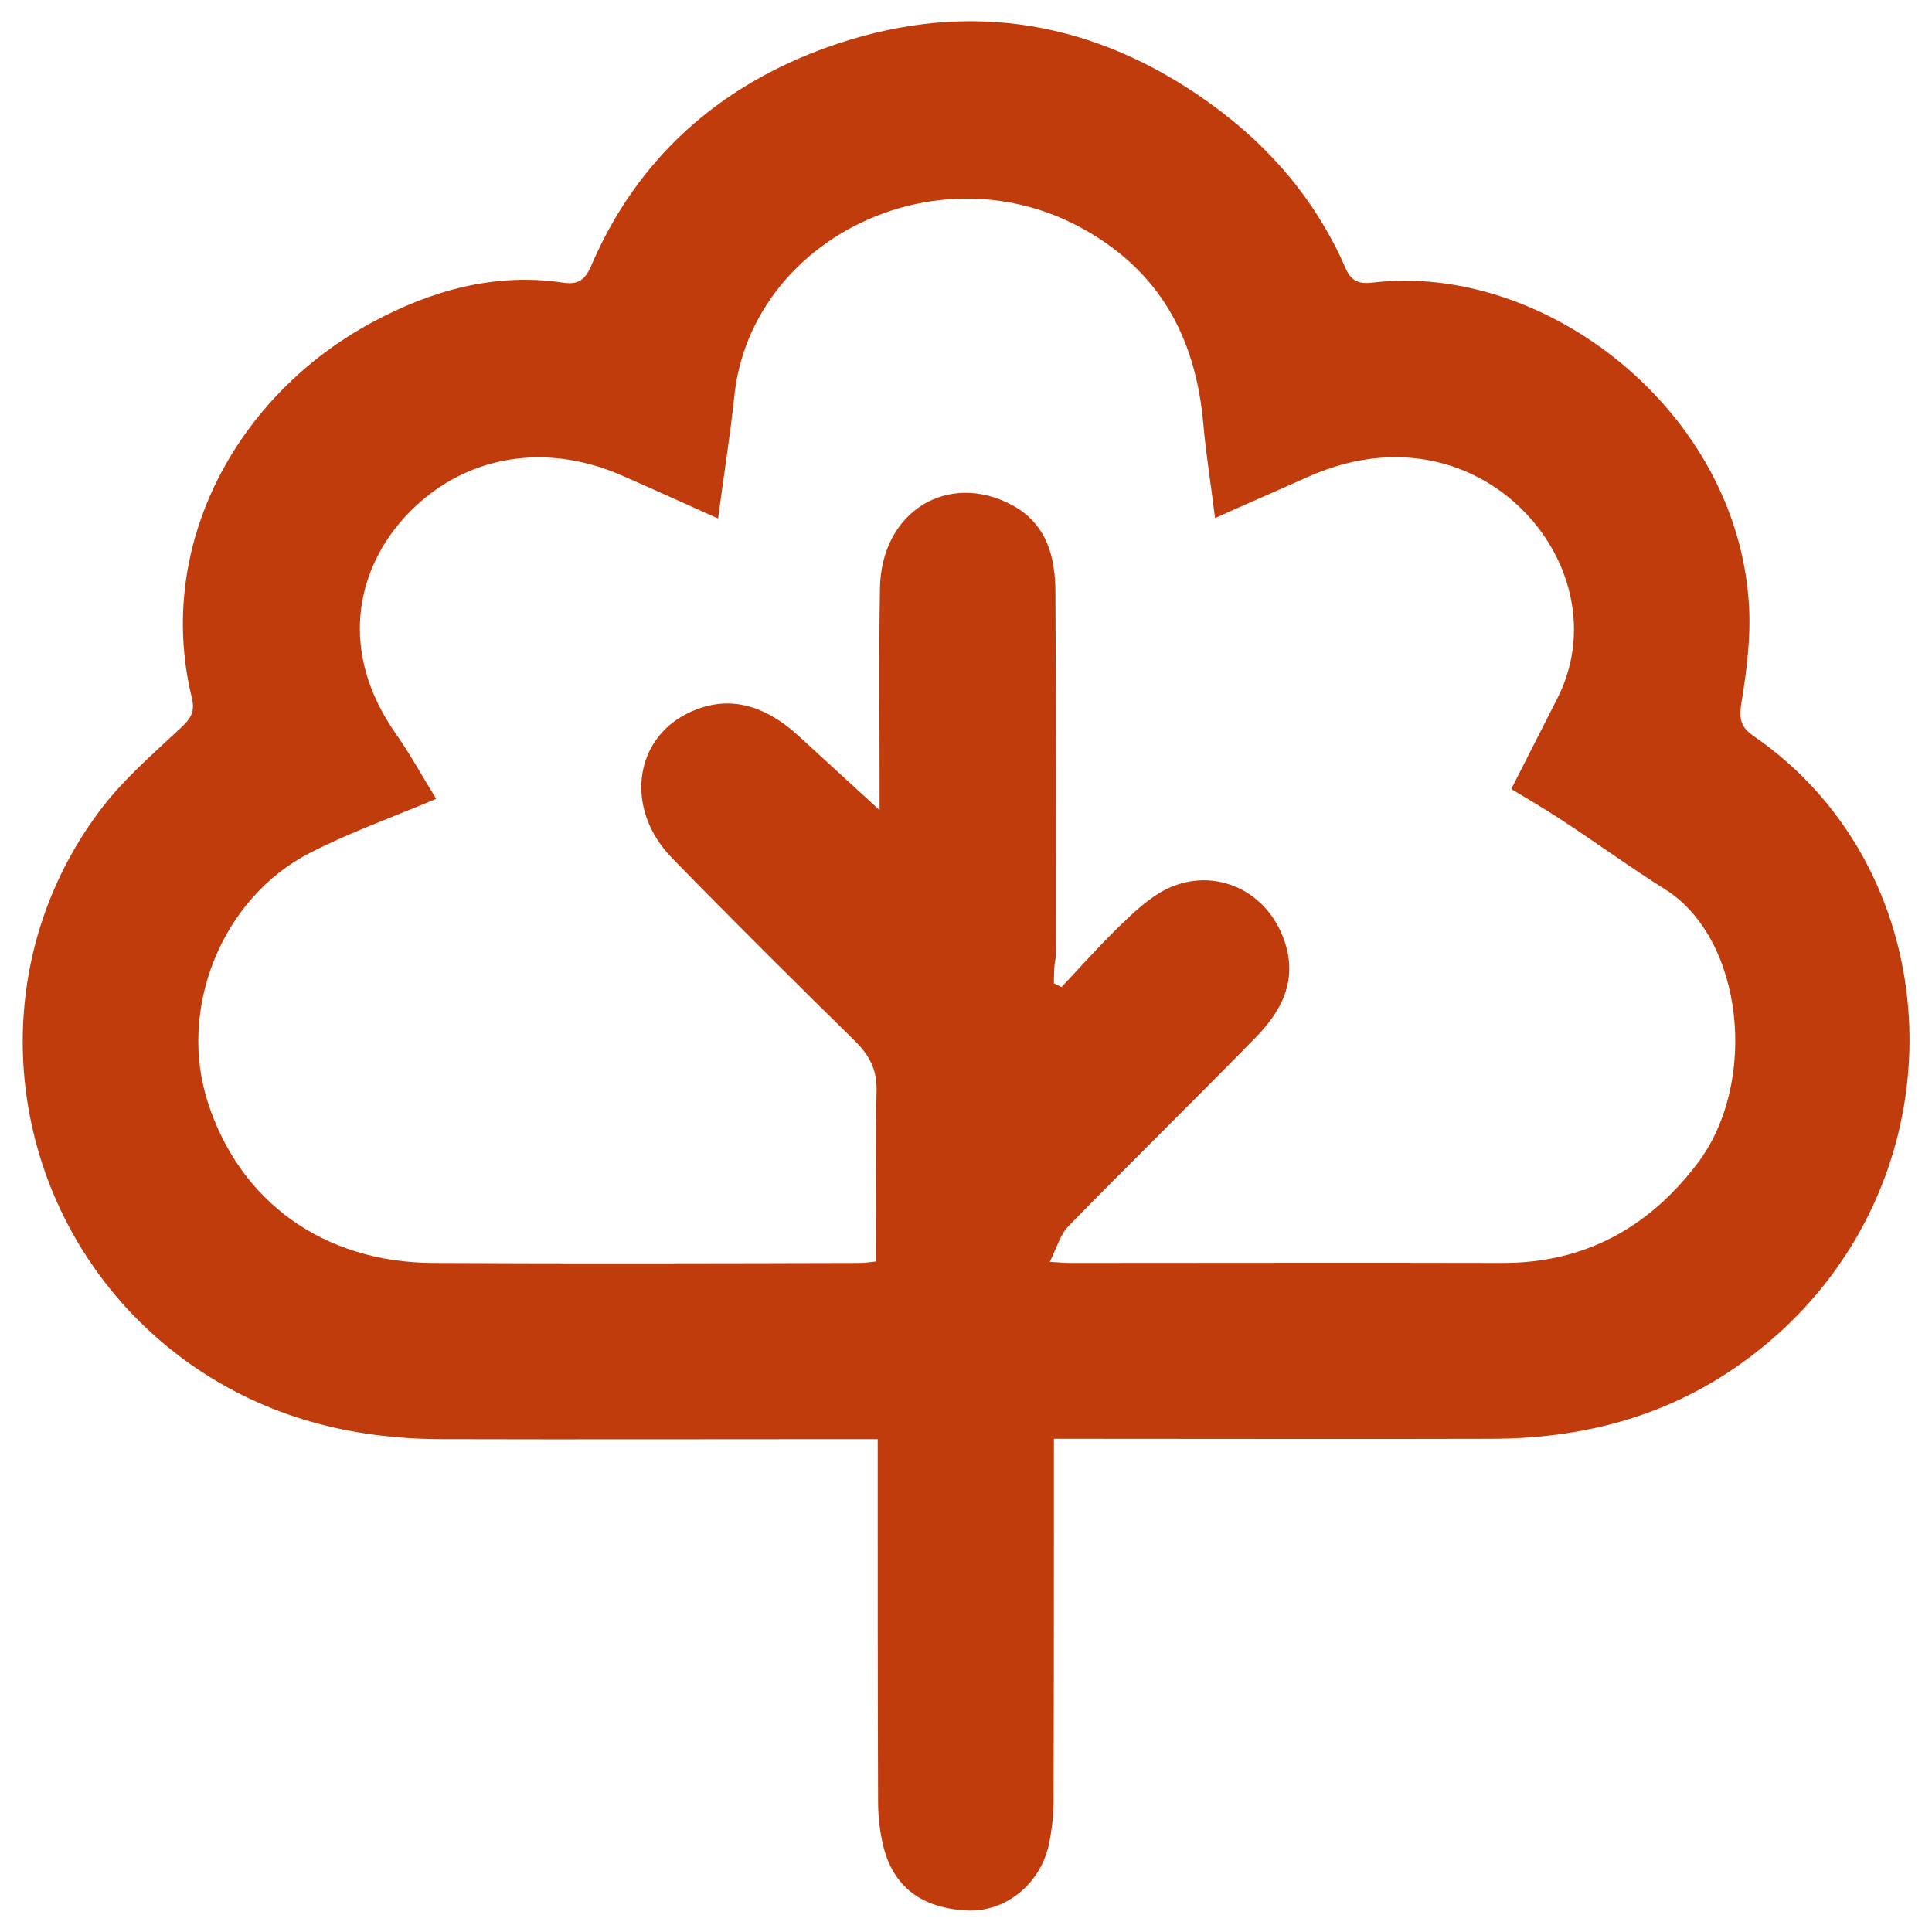 <?xml version="1.0" encoding="utf-8"?>
<!-- Generator: Adobe Illustrator 26.5.0, SVG Export Plug-In . SVG Version: 6.00 Build 0)  -->
<svg version="1.1" id="Layer_1" xmlns="http://www.w3.org/2000/svg" xmlns:xlink="http://www.w3.org/1999/xlink" x="0px" y="0px"
	 viewBox="0 0 512 512" style="enable-background:new 0 0 512 512;" xml:space="preserve">
<style type="text/css">
	.st0{fill:#C03C0C;}
</style>
<g>
	<path class="st0" d="M279.3,381.3c0,32.7,0,64.4-0.1,96.2c0,3.9-0.5,7.8-1.3,11.6c-2.3,10.1-11.3,17.7-21.7,17.2
		c-9.9-0.5-19.2-4.6-22.2-17.4c-0.9-3.8-1.3-7.7-1.3-11.6c-0.1-29.3-0.1-58.7-0.1-88c0-2.4,0-4.7,0-7.9c-2.8,0-5.1,0-7.4,0
		c-36.1,0-72.2,0.1-108.2,0c-24-0.1-46.2-5.7-66.3-19.7C3,328.2-8.6,262.1,26.1,215.3c6.1-8.3,14.1-15.2,21.7-22.3
		c2.7-2.5,4-4.3,3-8.2c-9.8-40.7,12.3-80.2,47.7-99.3c15.7-8.5,32.6-13.3,50.7-10.6c3.8,0.6,5.8-0.6,7.4-4.3
		c12.2-28.6,33.9-47.8,62.7-58.1c34.4-12.3,67.5-8.1,98.1,12.6c17.3,11.7,30.8,26.7,39.2,46c1.5,3.5,3.7,4.2,7.1,3.8
		c45.7-5.5,96.8,33.9,99.8,85.5c0.5,8.5-0.6,17.3-2,25.8c-0.6,4-0.4,6.3,3,8.7c52.9,36.2,56.3,116.6,4.3,160.7
		c-21.6,18.3-46.4,25.7-73.9,25.7c-35.9,0.1-71.7,0-107.6,0C284.9,381.3,282.5,381.3,279.3,381.3z M279.3,260.6c0.7,0.3,1.3,0.6,2,1
		c4.9-5.2,9.7-10.6,14.8-15.6c3.4-3.3,6.9-6.7,10.9-9.2c12.3-7.6,27.3-2.4,32.8,11c4.5,10.9,0.4,19.6-7,27.1
		c-16.4,16.8-33.2,33.2-49.6,50c-2.2,2.2-3.1,5.7-5,9.5c3.1,0.2,4.2,0.3,5.3,0.3c38.3,0,76.5-0.1,114.8,0c21.6,0,38.5-9.3,51.4-26.2
		c16.4-21.4,12.5-59.6-8.4-72.8c-9.4-5.9-18.3-12.4-27.6-18.5c-4.3-2.8-8.7-5.4-13.2-8.1c4.3-8.5,8.3-16.3,12.2-24
		c13.8-27.2-6.5-59.5-36.4-63.5c-10.7-1.4-20.7,0.7-30.4,5.1c-7.8,3.5-15.7,6.9-23.9,10.6c-1.1-9-2.4-16.9-3.1-24.9
		C317,91,308.6,73.8,289.7,62.2c-39.4-24.3-90.7,0.5-95.1,42.8c-1.1,10.5-2.8,21-4.3,32.4c-8.8-3.9-17-7.7-25.3-11.3
		c-21.7-9.6-44.4-4.9-59.1,12.5c-10.9,12.9-16.5,33.8-0.9,56c3.8,5.4,7,11.3,10.6,17.1c-11.6,4.9-22.9,8.9-33.4,14.3
		c-23.4,11.9-35.2,41.3-27.1,66.2c8.5,26.3,30.7,42.4,59.8,42.5c37.6,0.2,75.2,0.1,112.8,0c1.7,0,3.3-0.3,4.5-0.4
		c0-15.5-0.2-30.4,0.1-45.4c0.1-5.5-1.9-9.2-5.7-13c-16.3-16-32.5-32.1-48.4-48.4c-12.6-12.8-10.4-31.4,4.1-38.5
		c9.8-4.8,19.5-2.9,29.2,5.9c6.8,6.2,13.6,12.5,21.6,19.8c0-3.7,0-5.8,0-7.9c0-17-0.2-33.9,0.1-50.9c0.3-20.3,18-31.2,35.1-22
		c9.2,5,11.4,13.8,11.4,23.3c0.2,32.2,0.1,64.3,0.1,96.5C279.3,256,279.3,258.3,279.3,260.6z"/>
</g>
</svg>
